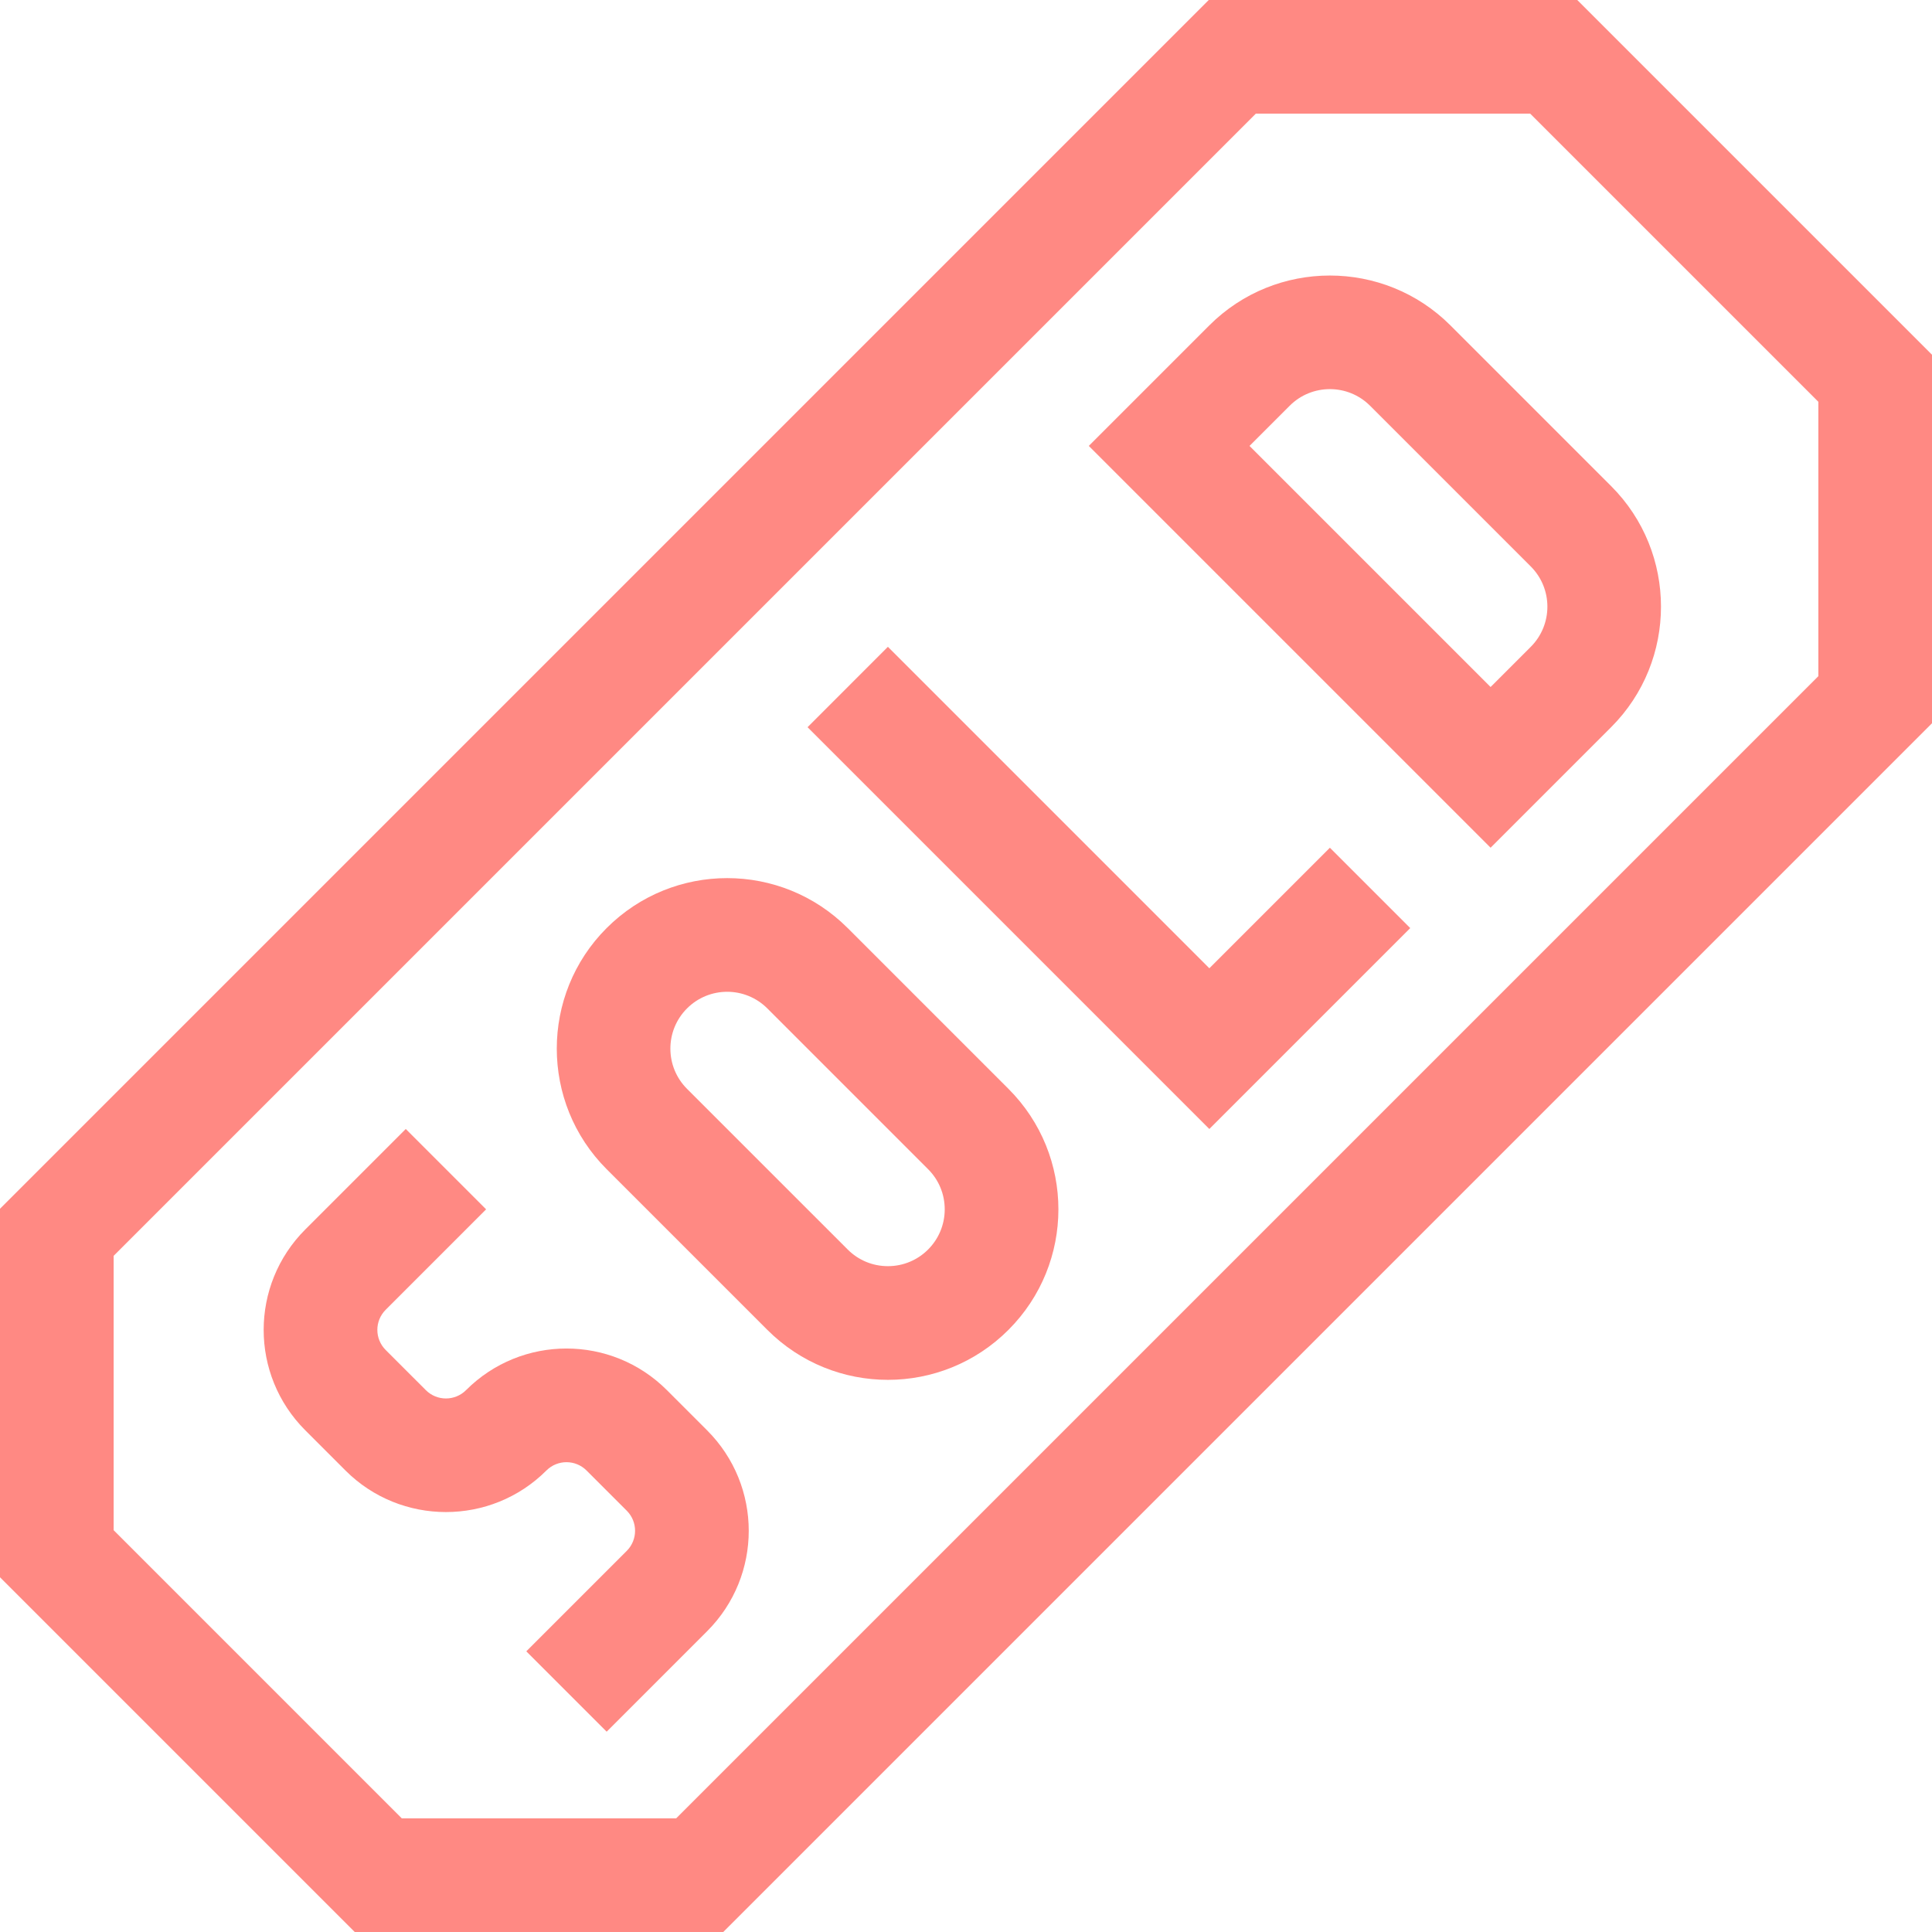 <svg width="255" height="255" viewBox="0 0 255 255" fill="none" xmlns="http://www.w3.org/2000/svg">
<g opacity="0.6" clip-path="url(#clip0_2469_12392)">
<path d="M208.18 0H159.541L0 159.54V208.18L46.82 255H95.46L255 95.46V46.82L208.18 0ZM240 89.246L89.246 240H53.032L15 201.967V165.753L165.754 15H201.967L240 53.033V89.246Z" fill="#FF3B30"/>
<path d="M88.026 183.483C80.7 176.156 68.839 176.155 61.51 183.483C60.047 184.946 57.668 184.945 56.207 183.483L50.904 178.18C49.441 176.717 49.438 174.343 50.904 172.877L64.162 159.618L53.556 149.012L40.297 162.27C32.97 169.597 32.968 181.458 40.297 188.786L45.6 194.09C52.91 201.4 64.805 201.4 72.116 194.09C73.58 192.626 75.954 192.624 77.42 194.09L82.723 199.393C84.187 200.858 84.188 203.231 82.723 204.697L69.465 217.955L80.071 228.562L93.329 215.304C100.657 207.976 100.658 196.116 93.329 188.787L88.026 183.483Z" fill="#FF3B30"/>
<path d="M111.888 122.496C103.096 113.703 88.862 113.701 80.068 122.495C71.295 131.268 71.295 145.542 80.068 154.315L101.281 175.528C110.074 184.321 124.307 184.323 133.101 175.528C141.894 166.736 141.896 152.502 133.101 143.708L111.888 122.496ZM117.192 167.118C115.188 167.118 113.305 166.338 111.889 164.922L90.675 143.709C87.751 140.785 87.751 136.026 90.675 133.102C93.606 130.171 98.35 130.17 101.282 133.102L122.495 154.316C123.912 155.732 124.692 157.616 124.692 159.619C124.692 163.763 121.337 167.118 117.192 167.118Z" fill="#FF3B30"/>
<path d="M159.617 42.946L143.707 58.856L196.74 111.889L212.65 95.979L212.65 95.978C221.422 87.206 221.422 72.932 212.65 64.159L191.436 42.945C182.664 34.173 168.389 34.173 159.617 42.946ZM202.044 85.372L196.74 90.676L164.92 58.856L170.223 53.553C173.148 50.629 177.906 50.629 180.83 53.553L202.043 74.766C204.968 77.69 204.968 82.448 202.044 85.372Z" fill="#FF3B30"/>
<path d="M159.618 127.8L117.192 85.373L106.586 95.98L159.618 149.013L186.135 122.496L175.529 111.89L159.618 127.8Z" fill="#FF3B30"/>
</g>
<defs>
<clipPath id="clip0_2469_12392">
<rect width="255" height="255" fill="white"/>
</clipPath>
</defs>
</svg>
